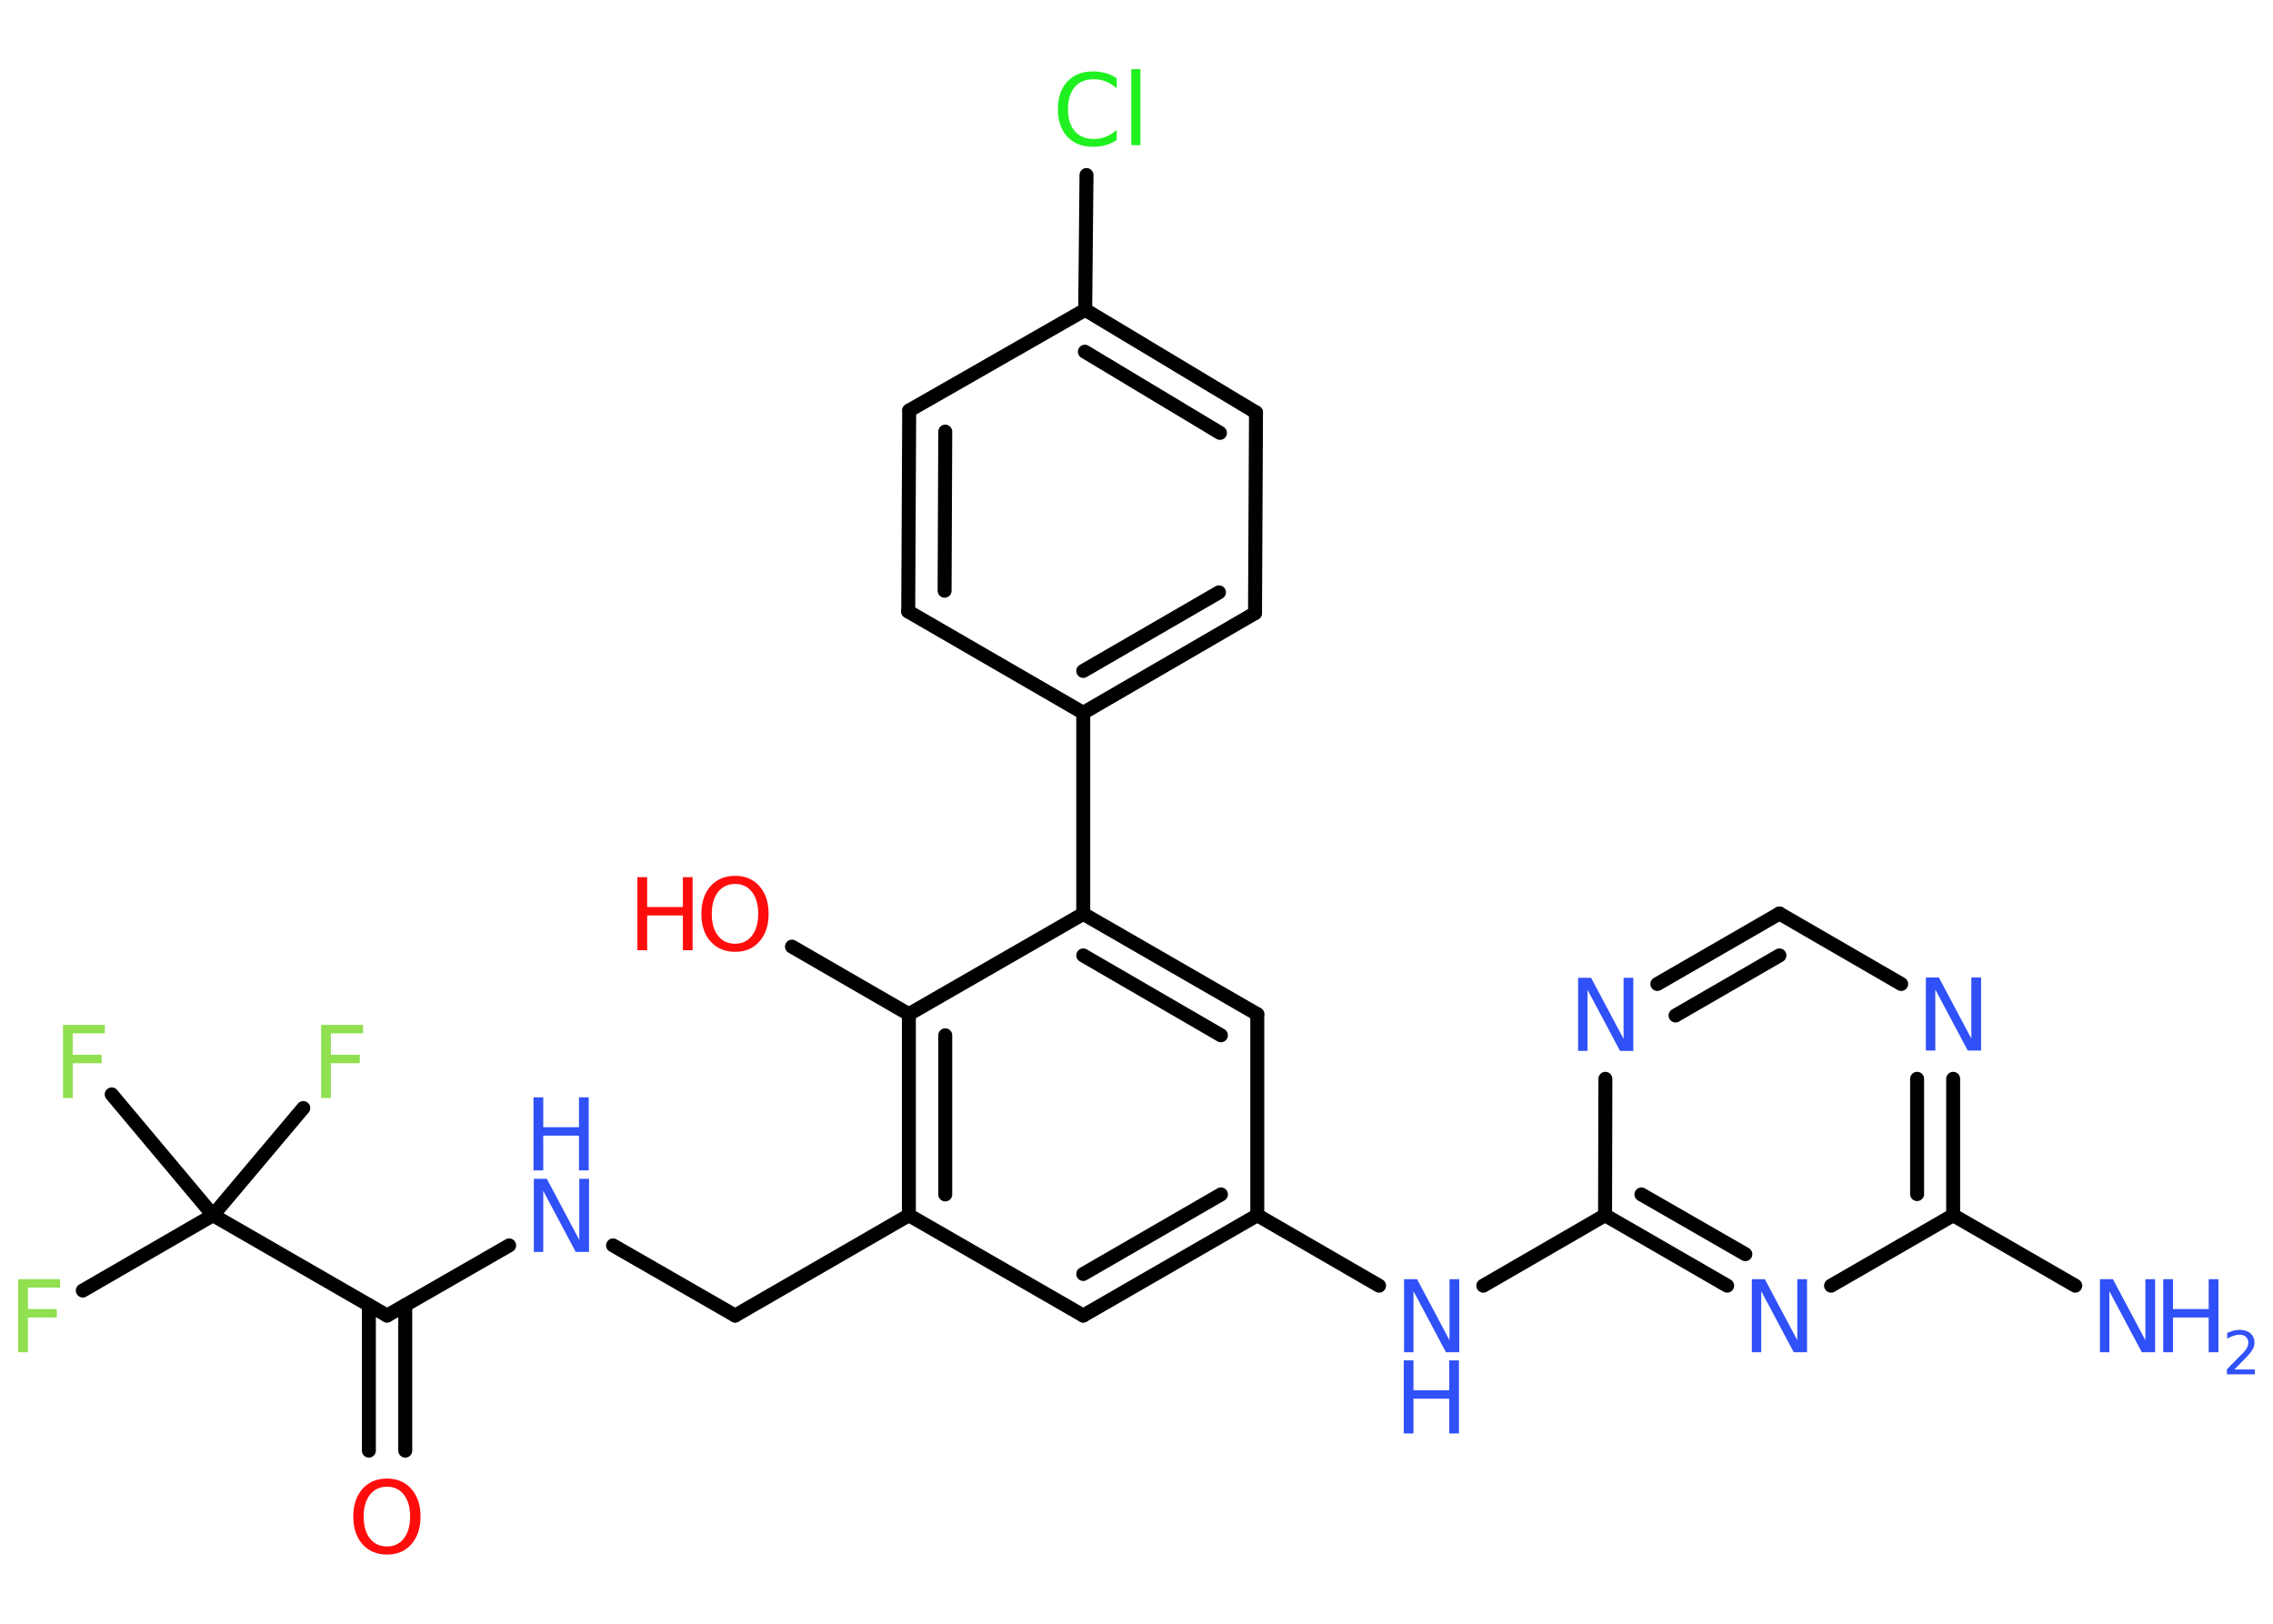 <?xml version='1.0' encoding='UTF-8'?>
<!DOCTYPE svg PUBLIC "-//W3C//DTD SVG 1.1//EN" "http://www.w3.org/Graphics/SVG/1.1/DTD/svg11.dtd">
<svg version='1.2' xmlns='http://www.w3.org/2000/svg' xmlns:xlink='http://www.w3.org/1999/xlink' width='70.0mm' height='50.0mm' viewBox='0 0 70.0 50.0'>
  <desc>Generated by the Chemistry Development Kit (http://github.com/cdk)</desc>
  <g stroke-linecap='round' stroke-linejoin='round' stroke='#000000' stroke-width='.43' fill='#3050F8'>
    <rect x='.0' y='.0' width='70.0' height='50.0' fill='#FFFFFF' stroke='none'/>
    <g id='mol1' class='mol'>
      <line id='mol1bnd1' class='bond' x1='63.91' y1='39.59' x2='60.15' y2='37.42'/>
      <g id='mol1bnd2' class='bond'>
        <line x1='60.15' y1='37.42' x2='60.15' y2='33.22'/>
        <line x1='59.04' y1='36.77' x2='59.04' y2='33.22'/>
      </g>
      <line id='mol1bnd3' class='bond' x1='58.55' y1='30.3' x2='54.8' y2='28.13'/>
      <g id='mol1bnd4' class='bond'>
        <line x1='54.8' y1='28.13' x2='51.04' y2='30.3'/>
        <line x1='54.8' y1='29.42' x2='51.6' y2='31.27'/>
      </g>
      <line id='mol1bnd5' class='bond' x1='49.44' y1='33.22' x2='49.43' y2='37.42'/>
      <line id='mol1bnd6' class='bond' x1='49.43' y1='37.42' x2='45.68' y2='39.59'/>
      <line id='mol1bnd7' class='bond' x1='42.47' y1='39.59' x2='38.72' y2='37.42'/>
      <g id='mol1bnd8' class='bond'>
        <line x1='33.36' y1='40.51' x2='38.72' y2='37.42'/>
        <line x1='33.36' y1='39.23' x2='37.6' y2='36.78'/>
      </g>
      <line id='mol1bnd9' class='bond' x1='33.36' y1='40.51' x2='27.99' y2='37.42'/>
      <line id='mol1bnd10' class='bond' x1='27.99' y1='37.42' x2='22.64' y2='40.51'/>
      <line id='mol1bnd11' class='bond' x1='22.64' y1='40.51' x2='18.88' y2='38.35'/>
      <line id='mol1bnd12' class='bond' x1='15.68' y1='38.35' x2='11.92' y2='40.51'/>
      <g id='mol1bnd13' class='bond'>
        <line x1='12.48' y1='40.19' x2='12.48' y2='44.67'/>
        <line x1='11.36' y1='40.19' x2='11.36' y2='44.67'/>
      </g>
      <line id='mol1bnd14' class='bond' x1='11.92' y1='40.51' x2='6.56' y2='37.42'/>
      <line id='mol1bnd15' class='bond' x1='6.56' y1='37.42' x2='2.55' y2='39.74'/>
      <line id='mol1bnd16' class='bond' x1='6.56' y1='37.42' x2='9.34' y2='34.12'/>
      <line id='mol1bnd17' class='bond' x1='6.56' y1='37.42' x2='3.44' y2='33.7'/>
      <g id='mol1bnd18' class='bond'>
        <line x1='27.99' y1='31.23' x2='27.99' y2='37.42'/>
        <line x1='29.11' y1='31.88' x2='29.11' y2='36.78'/>
      </g>
      <line id='mol1bnd19' class='bond' x1='27.99' y1='31.23' x2='24.39' y2='29.15'/>
      <line id='mol1bnd20' class='bond' x1='27.99' y1='31.23' x2='33.36' y2='28.14'/>
      <line id='mol1bnd21' class='bond' x1='33.36' y1='28.14' x2='33.36' y2='21.95'/>
      <g id='mol1bnd22' class='bond'>
        <line x1='33.36' y1='21.95' x2='38.65' y2='18.88'/>
        <line x1='33.36' y1='20.66' x2='37.54' y2='18.24'/>
      </g>
      <line id='mol1bnd23' class='bond' x1='38.65' y1='18.88' x2='38.68' y2='12.7'/>
      <g id='mol1bnd24' class='bond'>
        <line x1='38.68' y1='12.7' x2='33.42' y2='9.54'/>
        <line x1='37.57' y1='13.33' x2='33.41' y2='10.83'/>
      </g>
      <line id='mol1bnd25' class='bond' x1='33.42' y1='9.54' x2='33.46' y2='5.39'/>
      <line id='mol1bnd26' class='bond' x1='33.42' y1='9.54' x2='28.0' y2='12.64'/>
      <g id='mol1bnd27' class='bond'>
        <line x1='28.0' y1='12.64' x2='27.97' y2='18.83'/>
        <line x1='29.11' y1='13.29' x2='29.09' y2='18.19'/>
      </g>
      <line id='mol1bnd28' class='bond' x1='33.36' y1='21.95' x2='27.97' y2='18.83'/>
      <g id='mol1bnd29' class='bond'>
        <line x1='38.72' y1='31.23' x2='33.36' y2='28.14'/>
        <line x1='37.6' y1='31.88' x2='33.36' y2='29.42'/>
      </g>
      <line id='mol1bnd30' class='bond' x1='38.72' y1='37.42' x2='38.72' y2='31.23'/>
      <g id='mol1bnd31' class='bond'>
        <line x1='49.43' y1='37.42' x2='53.19' y2='39.59'/>
        <line x1='50.55' y1='36.78' x2='53.75' y2='38.62'/>
      </g>
      <line id='mol1bnd32' class='bond' x1='60.15' y1='37.42' x2='56.39' y2='39.59'/>
      <g id='mol1atm1' class='atom'>
        <path d='M64.66 39.39h.41l1.0 1.88v-1.88h.3v2.25h-.41l-1.0 -1.88v1.88h-.29v-2.25z' stroke='none'/>
        <path d='M66.62 39.39h.3v.92h1.1v-.92h.3v2.25h-.3v-1.07h-1.1v1.07h-.3v-2.25z' stroke='none'/>
        <path d='M68.8 42.17h.64v.15h-.86v-.15q.1 -.11 .28 -.29q.18 -.18 .23 -.23q.09 -.1 .12 -.17q.03 -.07 .03 -.13q.0 -.11 -.07 -.18q-.07 -.07 -.2 -.07q-.09 .0 -.18 .03q-.09 .03 -.2 .09v-.18q.11 -.04 .21 -.07q.1 -.02 .17 -.02q.21 .0 .34 .11q.12 .11 .12 .28q.0 .08 -.03 .16q-.03 .07 -.11 .17q-.02 .03 -.14 .15q-.12 .13 -.34 .35z' stroke='none'/>
      </g>
      <path id='mol1atm3' class='atom' d='M59.3 30.1h.41l1.0 1.88v-1.88h.3v2.25h-.41l-1.0 -1.88v1.88h-.29v-2.25z' stroke='none'/>
      <path id='mol1atm5' class='atom' d='M48.59 30.11h.41l1.0 1.88v-1.88h.3v2.25h-.41l-1.0 -1.88v1.88h-.29v-2.25z' stroke='none'/>
      <g id='mol1atm7' class='atom'>
        <path d='M43.23 39.39h.41l1.0 1.88v-1.88h.3v2.25h-.41l-1.0 -1.88v1.88h-.29v-2.25z' stroke='none'/>
        <path d='M43.23 41.89h.3v.92h1.1v-.92h.3v2.25h-.3v-1.07h-1.1v1.07h-.3v-2.25z' stroke='none'/>
      </g>
      <g id='mol1atm12' class='atom'>
        <path d='M16.43 36.3h.41l1.0 1.88v-1.88h.3v2.25h-.41l-1.0 -1.88v1.88h-.29v-2.25z' stroke='none'/>
        <path d='M16.43 33.79h.3v.92h1.1v-.92h.3v2.25h-.3v-1.07h-1.1v1.07h-.3v-2.25z' stroke='none'/>
      </g>
      <path id='mol1atm14' class='atom' d='M11.92 45.78q-.33 .0 -.53 .25q-.19 .25 -.19 .67q.0 .43 .19 .67q.19 .25 .53 .25q.33 .0 .52 -.25q.19 -.25 .19 -.67q.0 -.43 -.19 -.67q-.19 -.25 -.52 -.25zM11.92 45.53q.47 .0 .75 .32q.28 .32 .28 .85q.0 .53 -.28 .85q-.28 .32 -.75 .32q-.47 .0 -.76 -.32q-.28 -.32 -.28 -.85q.0 -.53 .28 -.85q.28 -.32 .76 -.32z' stroke='none' fill='#FF0D0D'/>
      <path id='mol1atm16' class='atom' d='M.56 39.39h1.29v.26h-.99v.66h.89v.26h-.89v1.07h-.3v-2.25z' stroke='none' fill='#90E050'/>
      <path id='mol1atm17' class='atom' d='M9.89 31.56h1.29v.26h-.99v.66h.89v.26h-.89v1.07h-.3v-2.25z' stroke='none' fill='#90E050'/>
      <path id='mol1atm18' class='atom' d='M1.94 31.56h1.29v.26h-.99v.66h.89v.26h-.89v1.07h-.3v-2.25z' stroke='none' fill='#90E050'/>
      <g id='mol1atm20' class='atom'>
        <path d='M22.64 27.22q-.33 .0 -.53 .25q-.19 .25 -.19 .67q.0 .43 .19 .67q.19 .25 .53 .25q.33 .0 .52 -.25q.19 -.25 .19 -.67q.0 -.43 -.19 -.67q-.19 -.25 -.52 -.25zM22.64 26.97q.47 .0 .75 .32q.28 .32 .28 .85q.0 .53 -.28 .85q-.28 .32 -.75 .32q-.47 .0 -.76 -.32q-.28 -.32 -.28 -.85q.0 -.53 .28 -.85q.28 -.32 .76 -.32z' stroke='none' fill='#FF0D0D'/>
        <path d='M19.63 27.01h.3v.92h1.1v-.92h.3v2.25h-.3v-1.07h-1.1v1.07h-.3v-2.25z' stroke='none' fill='#FF0D0D'/>
      </g>
      <path id='mol1atm26' class='atom' d='M34.39 2.4v.32q-.16 -.14 -.33 -.21q-.17 -.07 -.37 -.07q-.39 .0 -.59 .24q-.21 .24 -.21 .68q.0 .44 .21 .68q.21 .24 .59 .24q.2 .0 .37 -.07q.17 -.07 .33 -.21v.31q-.16 .11 -.34 .16q-.18 .05 -.38 .05q-.51 .0 -.8 -.31q-.29 -.31 -.29 -.85q.0 -.54 .29 -.85q.29 -.31 .8 -.31q.2 .0 .38 .05q.18 .05 .34 .16zM34.84 2.13h.28v2.34h-.28v-2.34z' stroke='none' fill='#1FF01F'/>
      <path id='mol1atm30' class='atom' d='M53.94 39.39h.41l1.0 1.88v-1.88h.3v2.25h-.41l-1.0 -1.88v1.88h-.29v-2.25z' stroke='none'/>
    </g>
  </g>
</svg>
